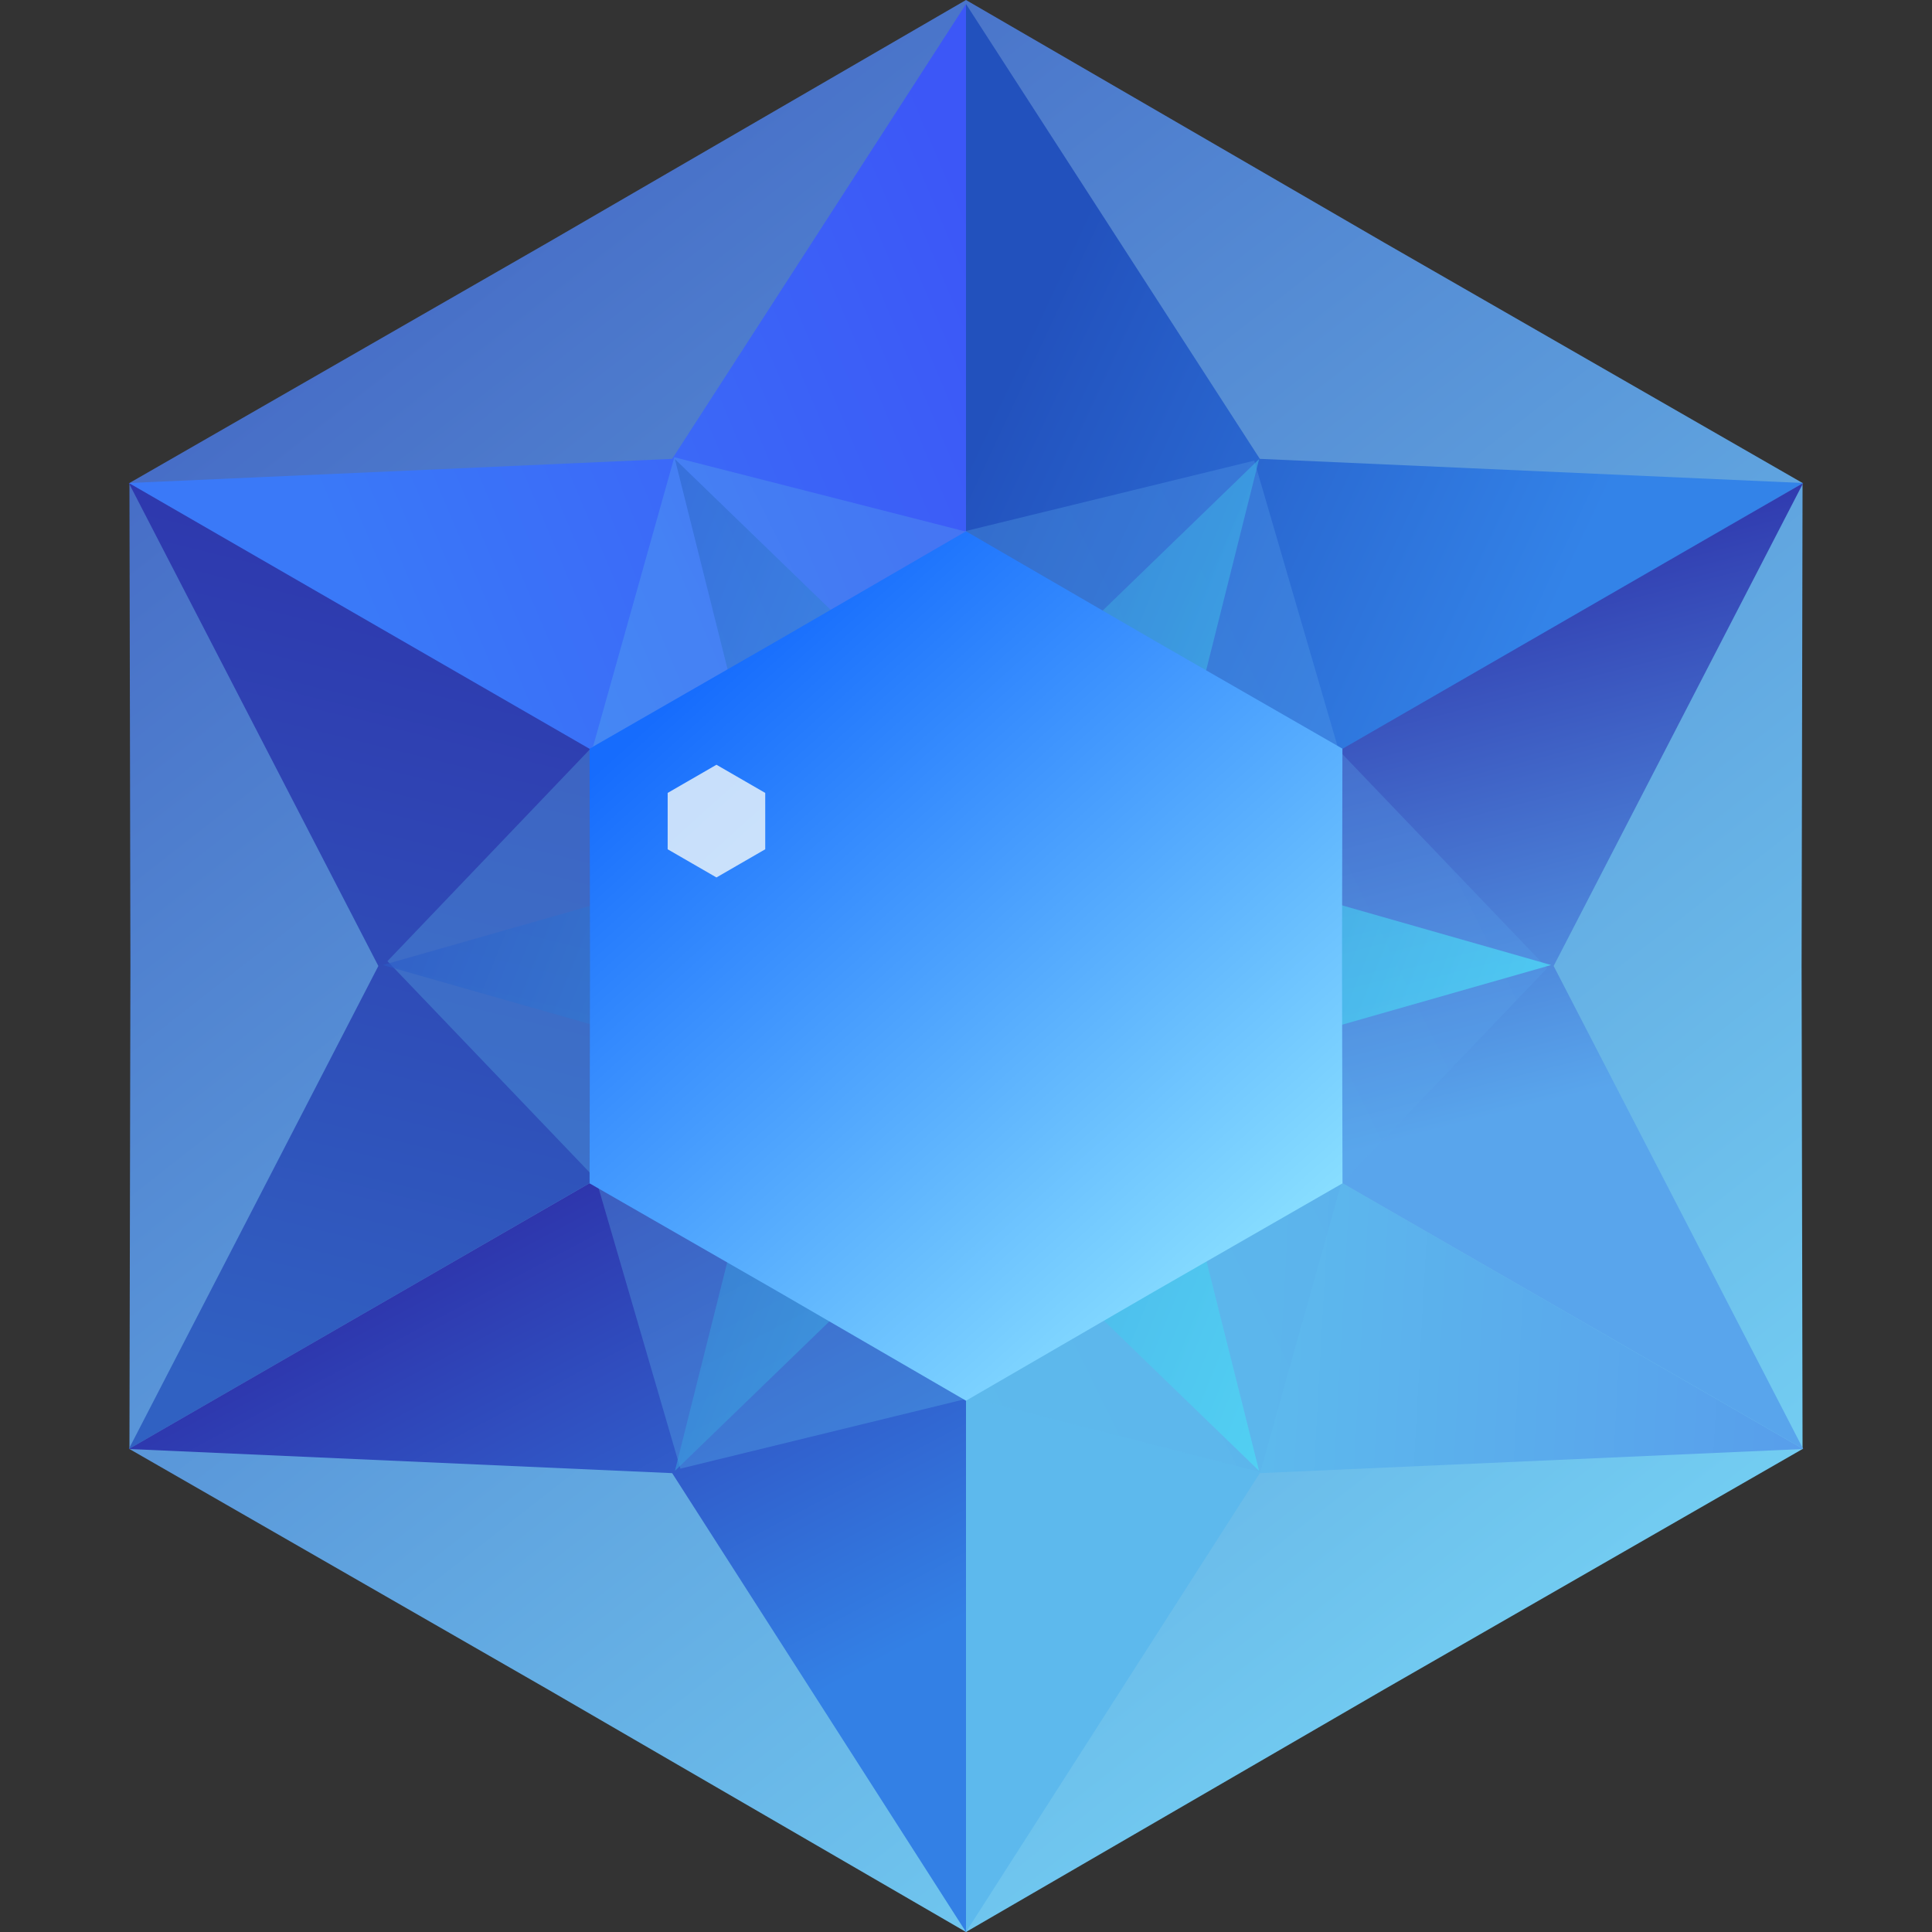 <svg width="24" height="24" fill="none" xmlns="http://www.w3.org/2000/svg"><rect width="100%" height="100%" fill="#333333" stroke="none"/><path d="M12 0l5.19 3.011L22.392 6l-.012 6 .012 6-5.202 2.989L12 24l-5.19-3.011L1.608 18l.012-6-.012-6L6.81 3.011 12 0z" fill="url(#paint0_linear)"/><path d="M12 12.05v-12l3.65 5.65 6.75.3L12 12.05z" fill="url(#paint1_linear)"/><path d="M12 12l10.4 6-3.1-6 3.1-6L12 12z" fill="url(#paint2_linear)"/><path d="M12 12v12l3.65-5.7 6.75-.3L12 12z" fill="url(#paint3_linear)"/><path d="M12 12.05v-12L8.35 5.7 1.6 6 12 12.05z" fill="url(#paint4_linear)"/><path d="M12 12L1.6 18l3.1-6-3.1-6L12 12z" fill="url(#paint5_linear)"/><path d="M12 12v12l-3.65-5.7L1.6 18 12 12z" fill="url(#paint6_linear)"/><path d="M8.377 5.68l3.607.92 3.597-.878L16.63 9.32l2.59 2.707-2.558 2.675-1.006 3.585-3.607-.921-3.597.878-1.049-3.597-2.59-2.707L7.37 9.264 8.377 5.68z" fill="url(#paint7_linear)" style="mix-blend-mode:hard-light" opacity=".3"/><path d="M8.384 5.703l3.629 3.513 3.628-3.513-1.228 4.899 4.856 1.386-4.856 1.386 1.228 4.898-3.628-3.512-3.629 3.512 1.228-4.898-4.856-1.386 4.856-1.386-1.228-4.899z" fill="url(#paint8_linear)" style="mix-blend-mode:hard-light" opacity=".6"/><path d="M12 6.6l2.336 1.355 2.34 1.345-.005 2.7.006 2.7-2.341 1.345L12 17.4l-2.335-1.355L7.324 14.7l.005-2.7-.005-2.7 2.34-1.345L12 6.6z" fill="url(#paint9_linear)" style="mix-blend-mode:hard-light"/><path d="M8.9 9.5l.303.175.303.175v.7l-.303.175-.303.175-.303-.175-.303-.175v-.7l.303-.175L8.9 9.5z" fill="#F1F8FA" style="mix-blend-mode:hard-light" opacity=".8"/><defs><linearGradient id="paint0_linear" x1="3.829" y1="3.782" x2="18.537" y2="22.599" gradientUnits="userSpaceOnUse"><stop stop-color="#466CC6"/><stop offset="1" stop-color="#75D2F4"/></linearGradient><linearGradient id="paint1_linear" x1="11.45" y1="3.8" x2="19.351" y2="7.494" gradientUnits="userSpaceOnUse"><stop offset=".153" stop-color="#2251BD"/><stop offset="1" stop-color="#3383E8"/></linearGradient><linearGradient id="paint2_linear" x1="18.2" y1="4.75" x2="21.262" y2="16.733" gradientUnits="userSpaceOnUse"><stop offset=".153" stop-color="#2E35AC"/><stop offset=".721" stop-color="#59A5EC"/></linearGradient><linearGradient id="paint3_linear" x1="14.399" y1="17.631" x2="23.135" y2="18.12" gradientUnits="userSpaceOnUse"><stop offset=".153" stop-color="#5DB9ED"/><stop offset="1" stop-color="#579BEB"/></linearGradient><linearGradient id="paint4_linear" x1="3.25" y1="8.65" x2="12.889" y2="4.564" gradientUnits="userSpaceOnUse"><stop offset=".153" stop-color="#3A79F8"/><stop offset="1" stop-color="#3C57F7"/></linearGradient><linearGradient id="paint5_linear" x1="6.8" y1="6" x2="3.628" y2="18.832" gradientUnits="userSpaceOnUse"><stop offset=".031" stop-color="#2E35AC"/><stop offset=".901" stop-color="#3061C2"/></linearGradient><linearGradient id="paint6_linear" x1="6.8" y1="13.05" x2="11.702" y2="22.28" gradientUnits="userSpaceOnUse"><stop offset=".153" stop-color="#2E35AC"/><stop offset=".827" stop-color="#3380E5"/></linearGradient><linearGradient id="paint7_linear" x1="8.444" y1="13.529" x2="19.263" y2="8.169" gradientUnits="userSpaceOnUse"><stop offset=".153" stop-color="#5DB9ED"/><stop offset="1" stop-color="#579BEB"/></linearGradient><linearGradient id="paint8_linear" x1="5.249" y1="10.155" x2="18.641" y2="15.562" gradientUnits="userSpaceOnUse"><stop stop-color="#2A58C6"/><stop offset="1" stop-color="#4FF4FF"/></linearGradient><linearGradient id="paint9_linear" x1="8.816" y1="8.302" x2="15.601" y2="15.819" gradientUnits="userSpaceOnUse"><stop stop-color="#166CFD"/><stop offset="1" stop-color="#89DFFF"/></linearGradient></defs></svg>